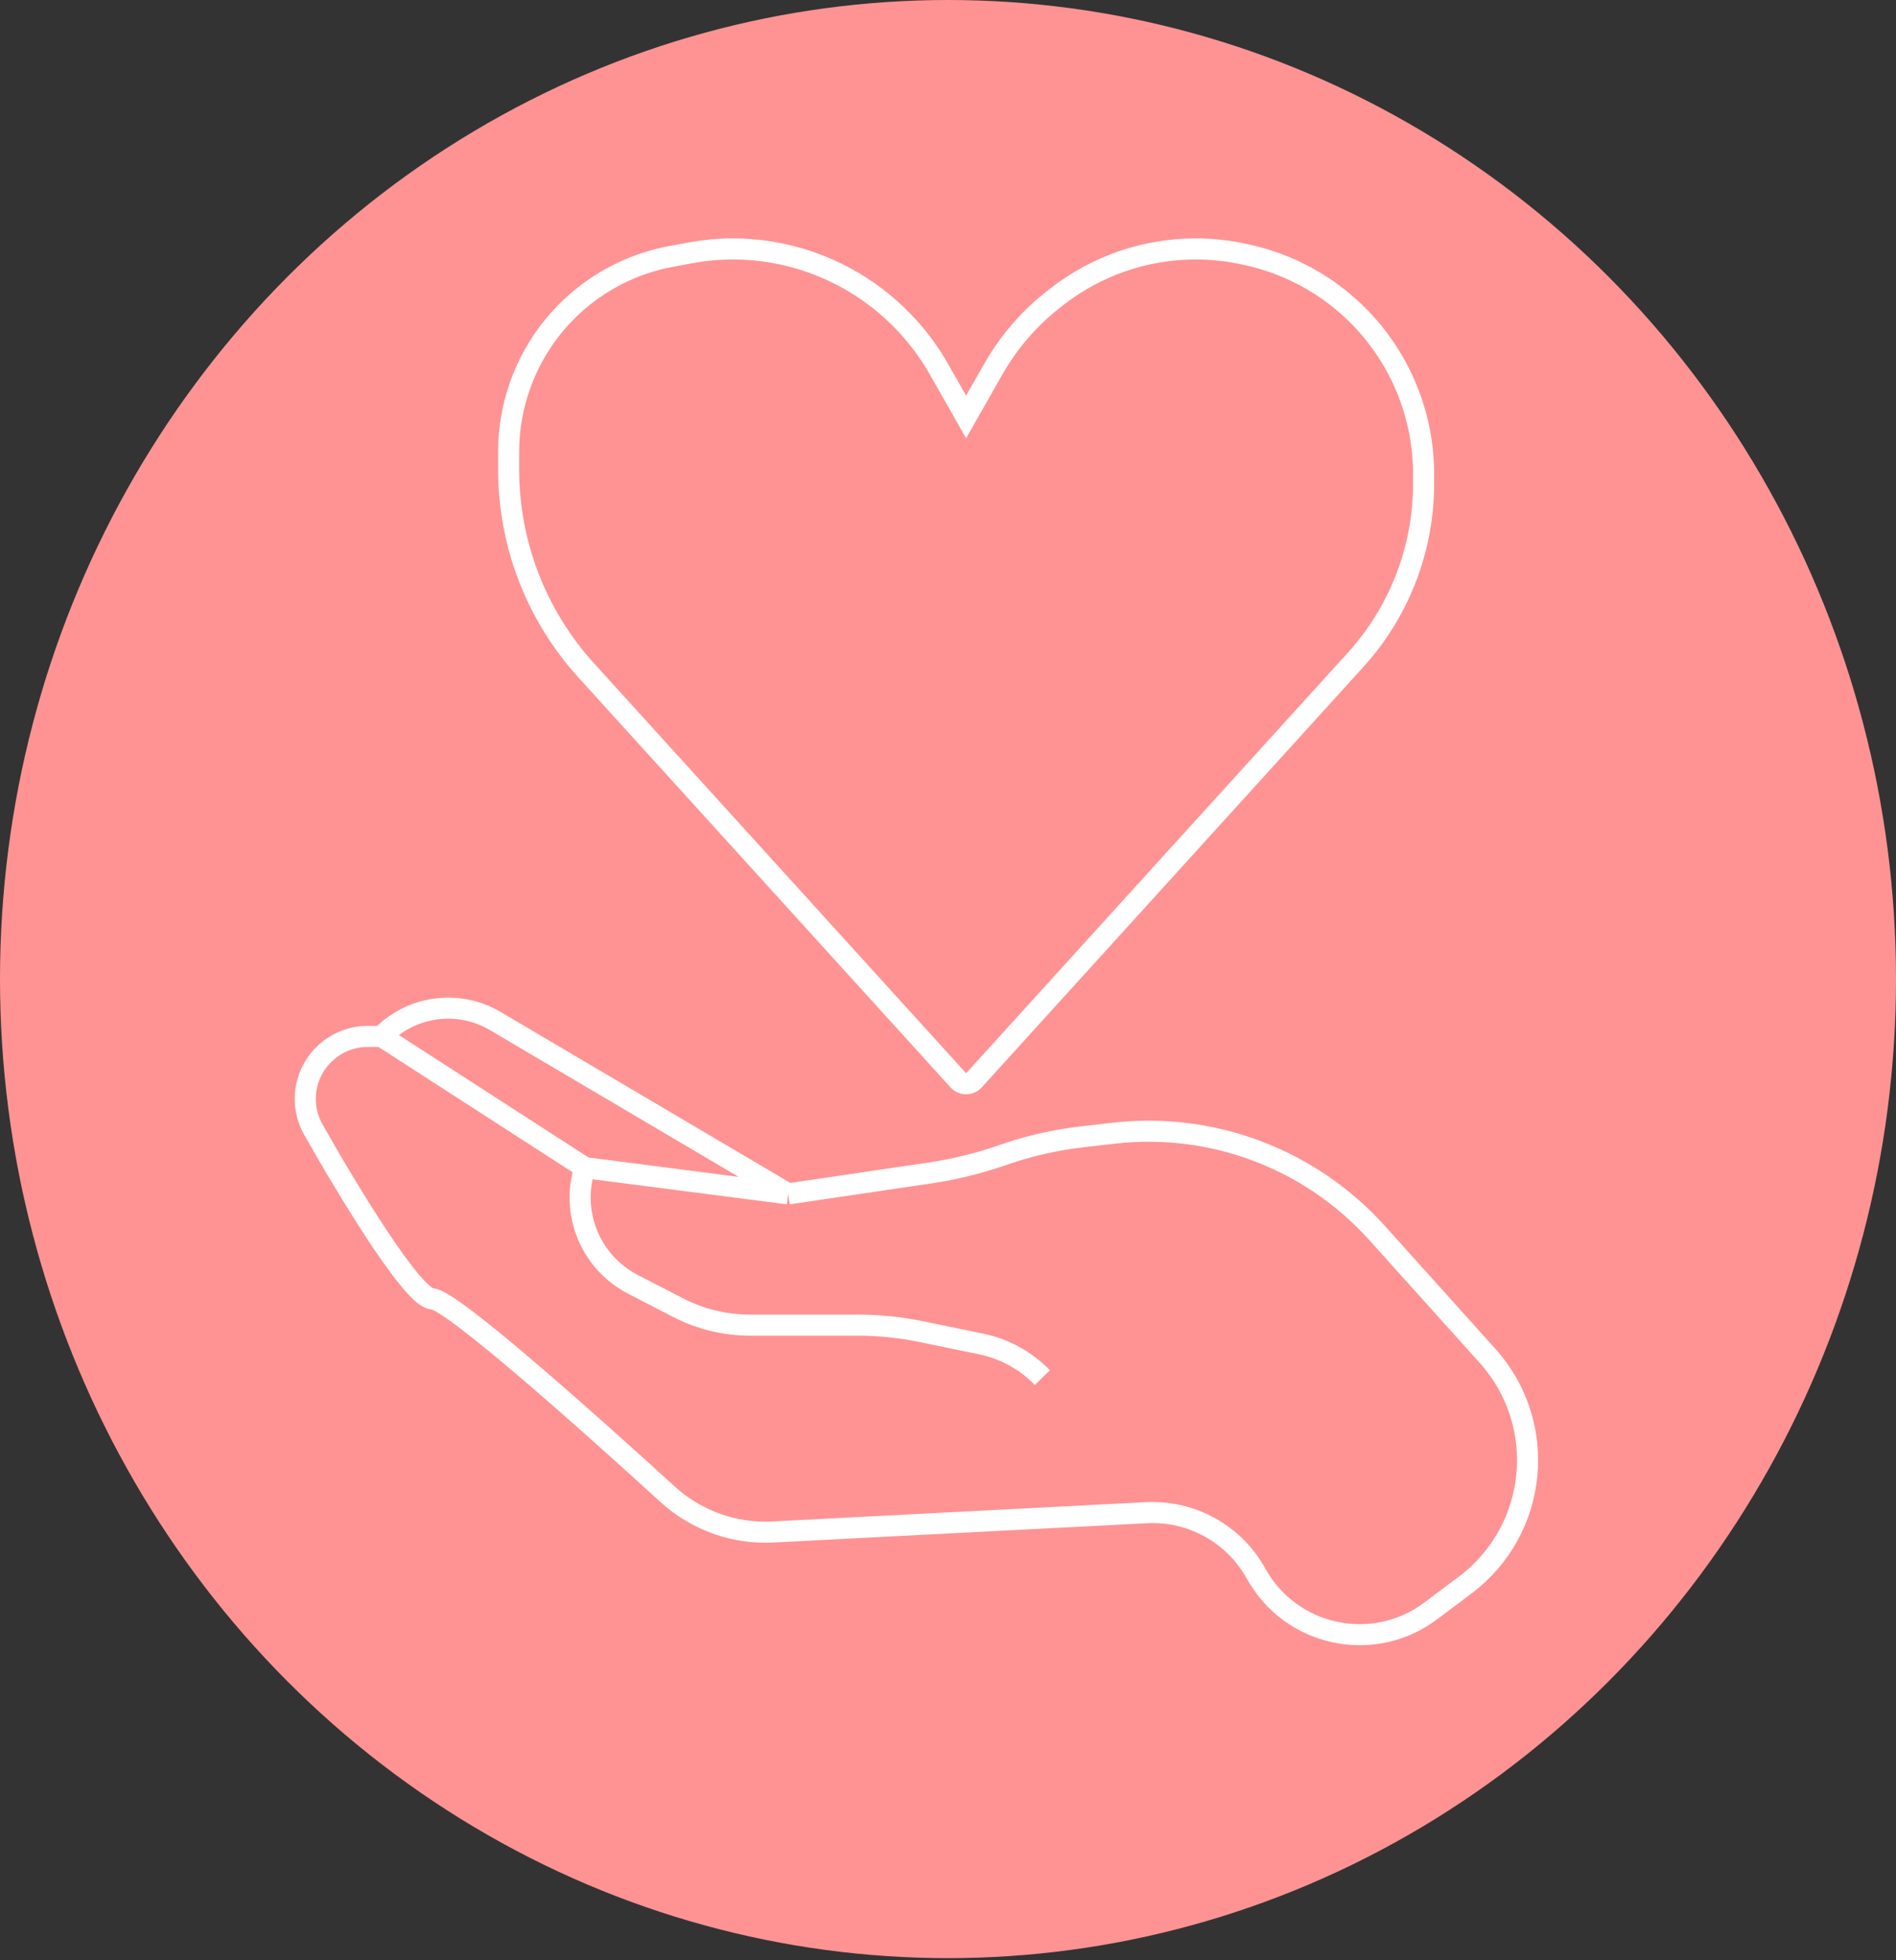 <svg width="180" height="186" viewBox="0 0 180 186" fill="none" xmlns="http://www.w3.org/2000/svg">
<rect x="0" y="0" width="180" height="186" fill="#333333" stroke="none"/>
<ellipse cx="90" cy="92.9" rx="90" ry="92.9" fill="#FF9393"/>
<path d="M74.829 113.283L88.238 111.306C90.554 110.964 92.833 110.409 95.047 109.648L95.352 109.543C97.749 108.718 100.229 108.156 102.748 107.867L105.733 107.525C115.108 106.45 124.422 109.977 130.733 116.992L141.222 128.652C147.037 135.116 146.057 145.175 139.104 150.394L135.824 152.856C130.369 156.952 122.552 155.281 119.248 149.313V149.313C117.168 145.555 113.128 143.312 108.839 143.533L73.345 145.365C69.666 145.555 66.072 144.244 63.352 141.76C54.791 133.942 42.681 123.246 41.048 123.246C39.256 123.246 33.168 113.232 29.73 107.147C29.235 106.271 28.983 105.283 28.983 104.277V104.277C28.983 100.998 31.642 98.339 34.921 98.339H36.222M74.829 113.283L47.022 96.881C43.517 94.814 39.053 95.417 36.222 98.339V98.339M74.829 113.283L55.525 110.792M55.525 110.792V110.792C54.133 115.103 56.065 119.788 60.09 121.866L64.367 124.073C66.485 125.166 68.834 125.737 71.217 125.737H81.413C83.453 125.737 85.487 125.945 87.485 126.357L93.149 127.526C95.362 127.983 97.386 129.095 98.958 130.718V130.718M55.525 110.792L36.222 98.339" stroke="white" stroke-width="2"/>
<path d="M89.121 35.001L91.719 39.56L94.317 35.001C95.788 32.42 97.754 30.155 100.103 28.337L100.408 28.101C104.161 25.196 108.772 23.619 113.519 23.619C115.067 23.619 116.612 23.787 118.124 24.12L118.438 24.189C124.457 25.515 129.607 29.384 132.556 34.796C134.26 37.922 135.152 41.425 135.152 44.985V45.894C135.152 52.076 132.85 58.035 128.694 62.611L92.46 102.507C92.063 102.944 91.376 102.944 90.979 102.507L55.649 63.607C50.911 58.39 48.286 51.596 48.286 44.549V42.88C48.286 40.684 48.67 38.503 49.42 36.438C51.707 30.144 57.16 25.533 63.747 24.324L65.606 23.983C66.926 23.741 68.267 23.619 69.609 23.619C74.551 23.619 79.403 25.293 83.311 28.318C85.66 30.136 87.651 32.42 89.121 35.001Z" stroke="white" stroke-width="2"/>
</svg>
